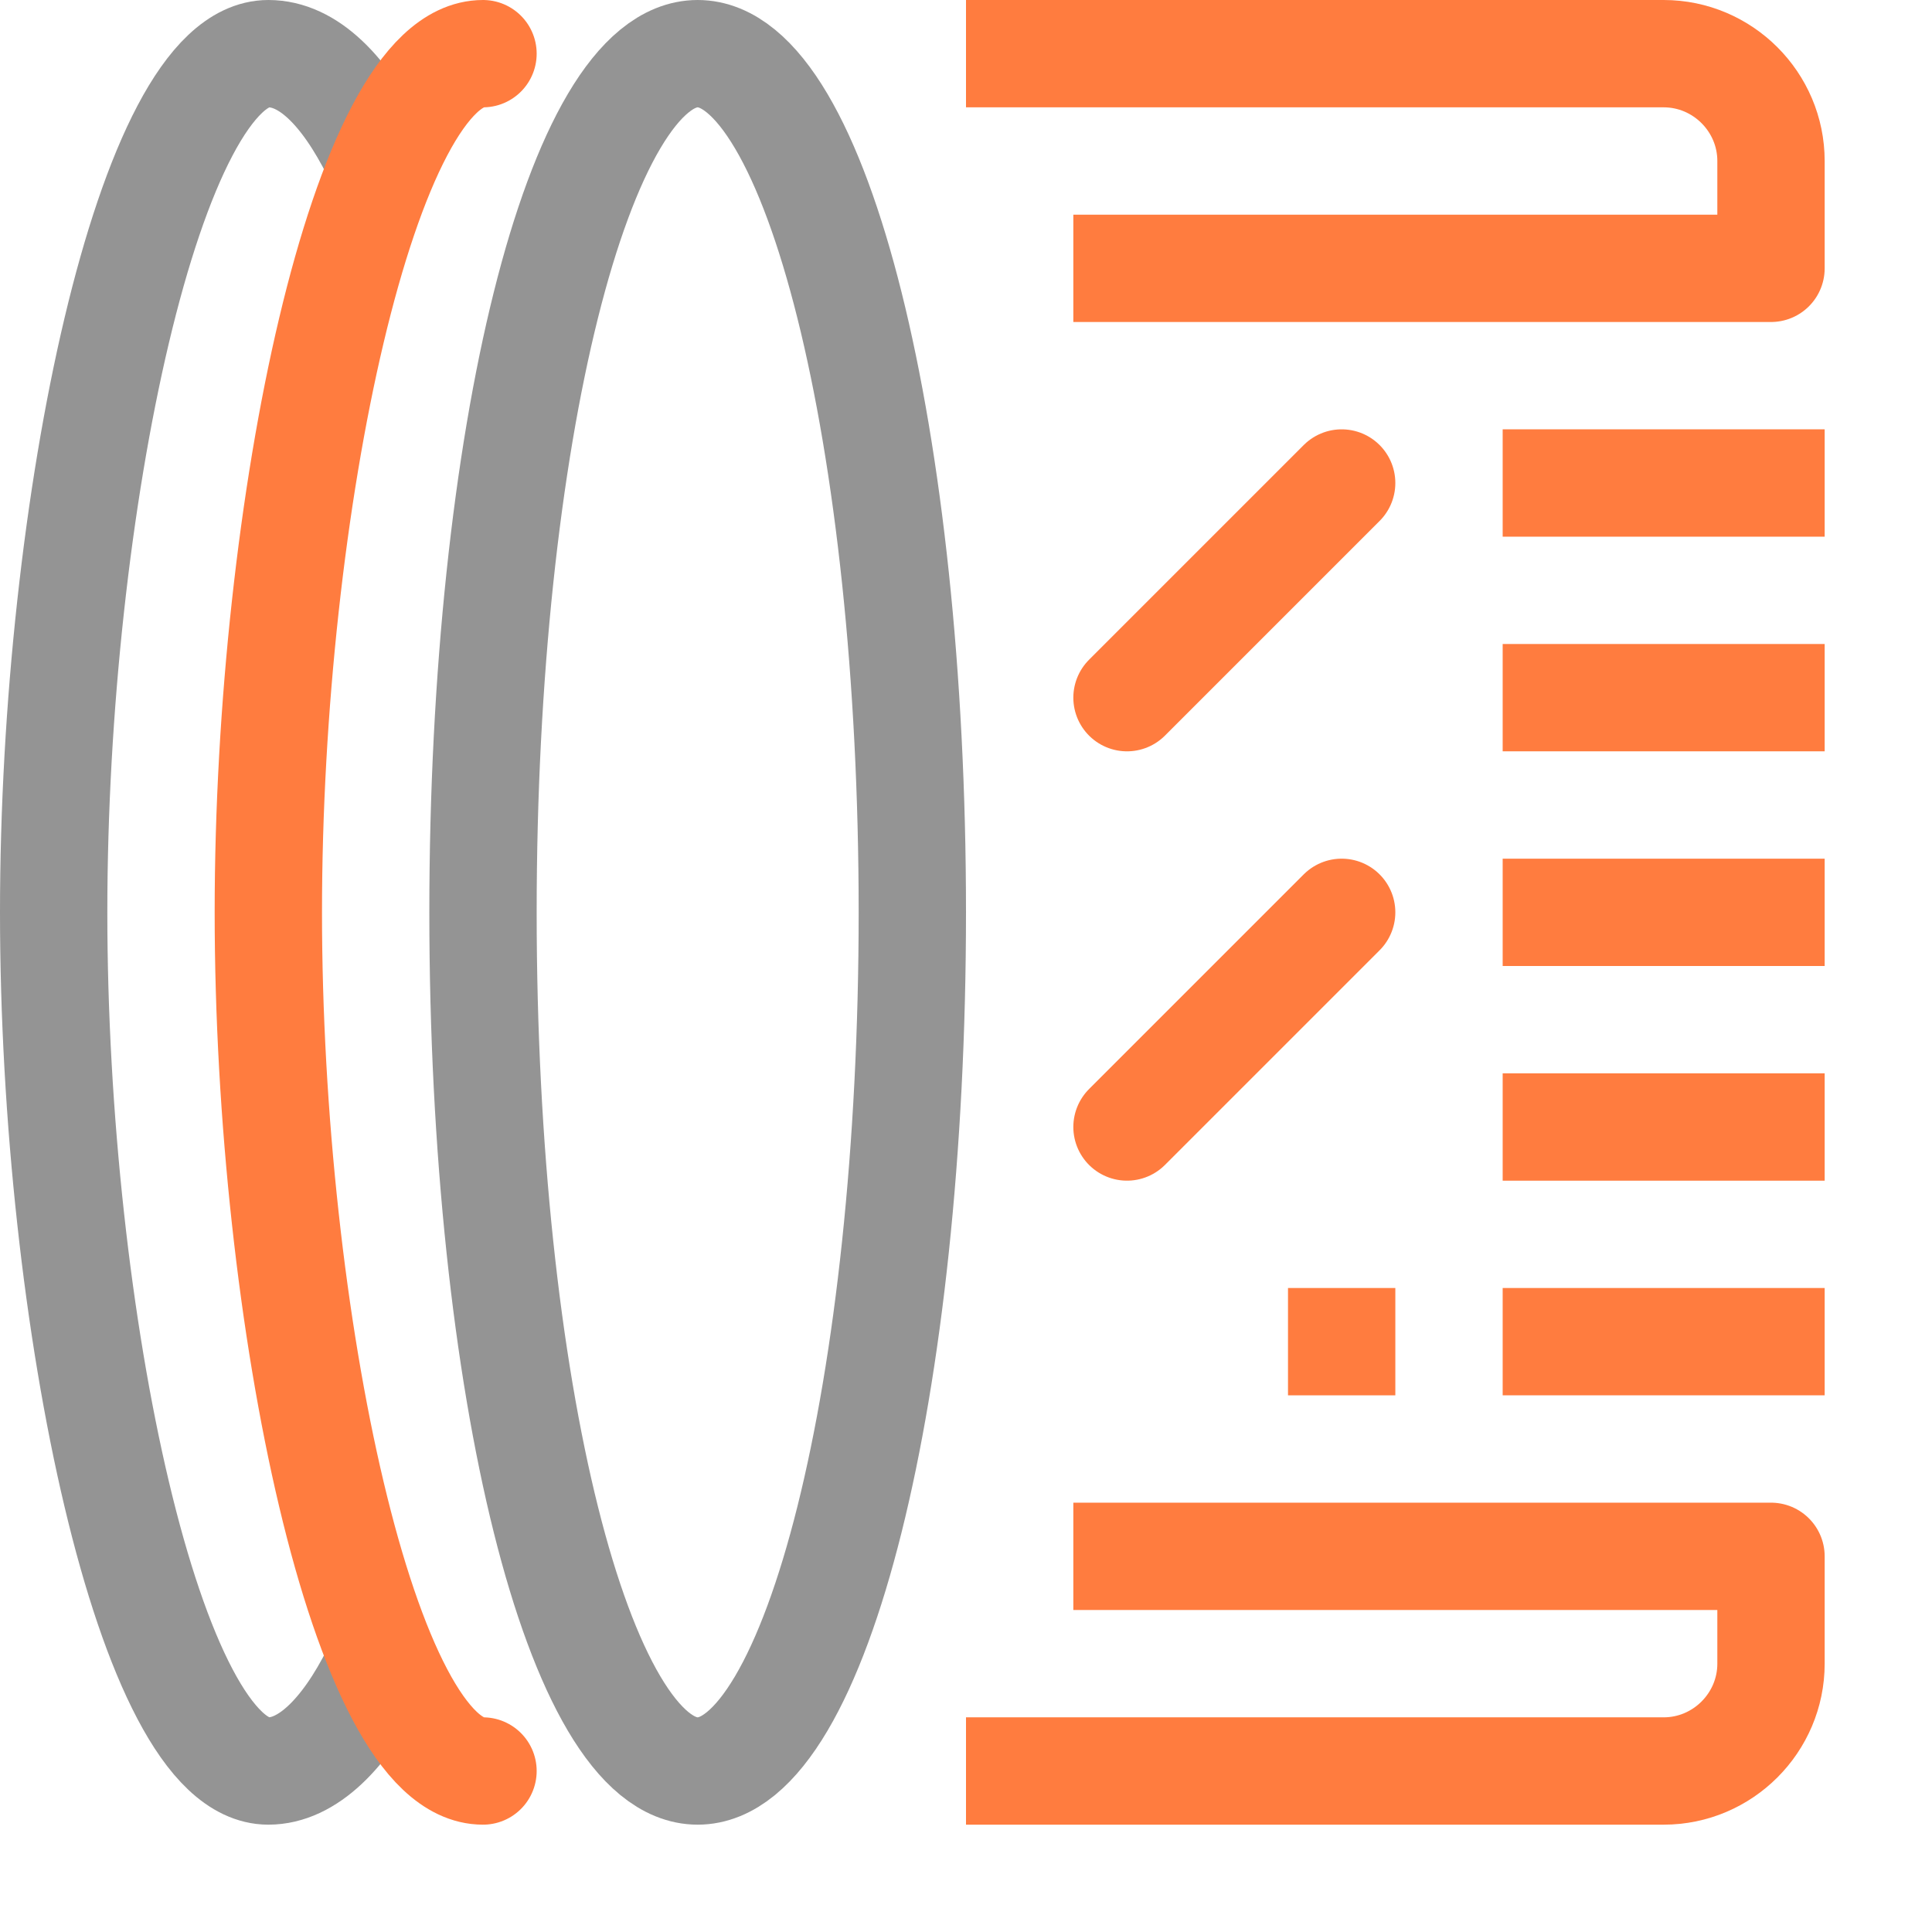 <svg width="18" height="18" viewBox="0 0 18 18" fill="none" xmlns="http://www.w3.org/2000/svg">
<path d="M3.5 15.58C3.21 16.16 2.86 16.5 2.5 16.5C1.4 16.5 0.5 12.29 0.5 8.5C0.5 4.71 1.4 0.5 2.5 0.5C2.87 0.5 3.21 0.84 3.5 1.42" stroke="#949494" stroke-linecap="round" stroke-linejoin="round"/>
<path d="M4.5 16.5C3.4 16.5 2.5 12.29 2.5 8.5C2.5 4.71 3.4 0.5 4.5 0.5" stroke="#FF7C3F" stroke-linecap="round" stroke-linejoin="round"/>
<path d="M6.5 16.5C7.605 16.5 8.5 12.918 8.5 8.5C8.5 4.082 7.605 0.5 6.5 0.5C5.395 0.5 4.5 4.082 4.5 8.5C4.5 12.918 5.395 16.5 6.5 16.5Z" stroke="#949494" stroke-linecap="round" stroke-linejoin="round"/>
<path d="M13 12H12V13H13V12Z" fill="#FF7C3F"/>
<path d="M14.5 4.5H16.5" stroke="#FF7C3F" stroke-linecap="square" stroke-linejoin="round"/>
<path d="M14.5 6.5H16.5" stroke="#FF7C3F" stroke-linecap="square" stroke-linejoin="round"/>
<path d="M14.5 8.5H16.5" stroke="#FF7C3F" stroke-linecap="square" stroke-linejoin="round"/>
<path d="M14.5 10.5H16.5" stroke="#FF7C3F" stroke-linecap="square" stroke-linejoin="round"/>
<path d="M14.5 12.5H16.5" stroke="#FF7C3F" stroke-linecap="square" stroke-linejoin="round"/>
<path d="M9.5 0.5H15.5C16.05 0.5 16.5 0.95 16.5 1.5V2.5H10.5" stroke="#FF7C3F" stroke-linecap="square" stroke-linejoin="round"/>
<path d="M10.5 14.5H16.5V15.5C16.5 16.05 16.05 16.5 15.5 16.5H9.5" stroke="#FF7C3F" stroke-linecap="square" stroke-linejoin="round"/>
<path d="M12.5 4.5L10.5 6.5" stroke="#FF7C3F" stroke-linecap="round" stroke-linejoin="round"/>
<path d="M12.5 8.5L10.5 10.5" stroke="#FF7C3F" stroke-linecap="round" stroke-linejoin="round"/>
</svg>

